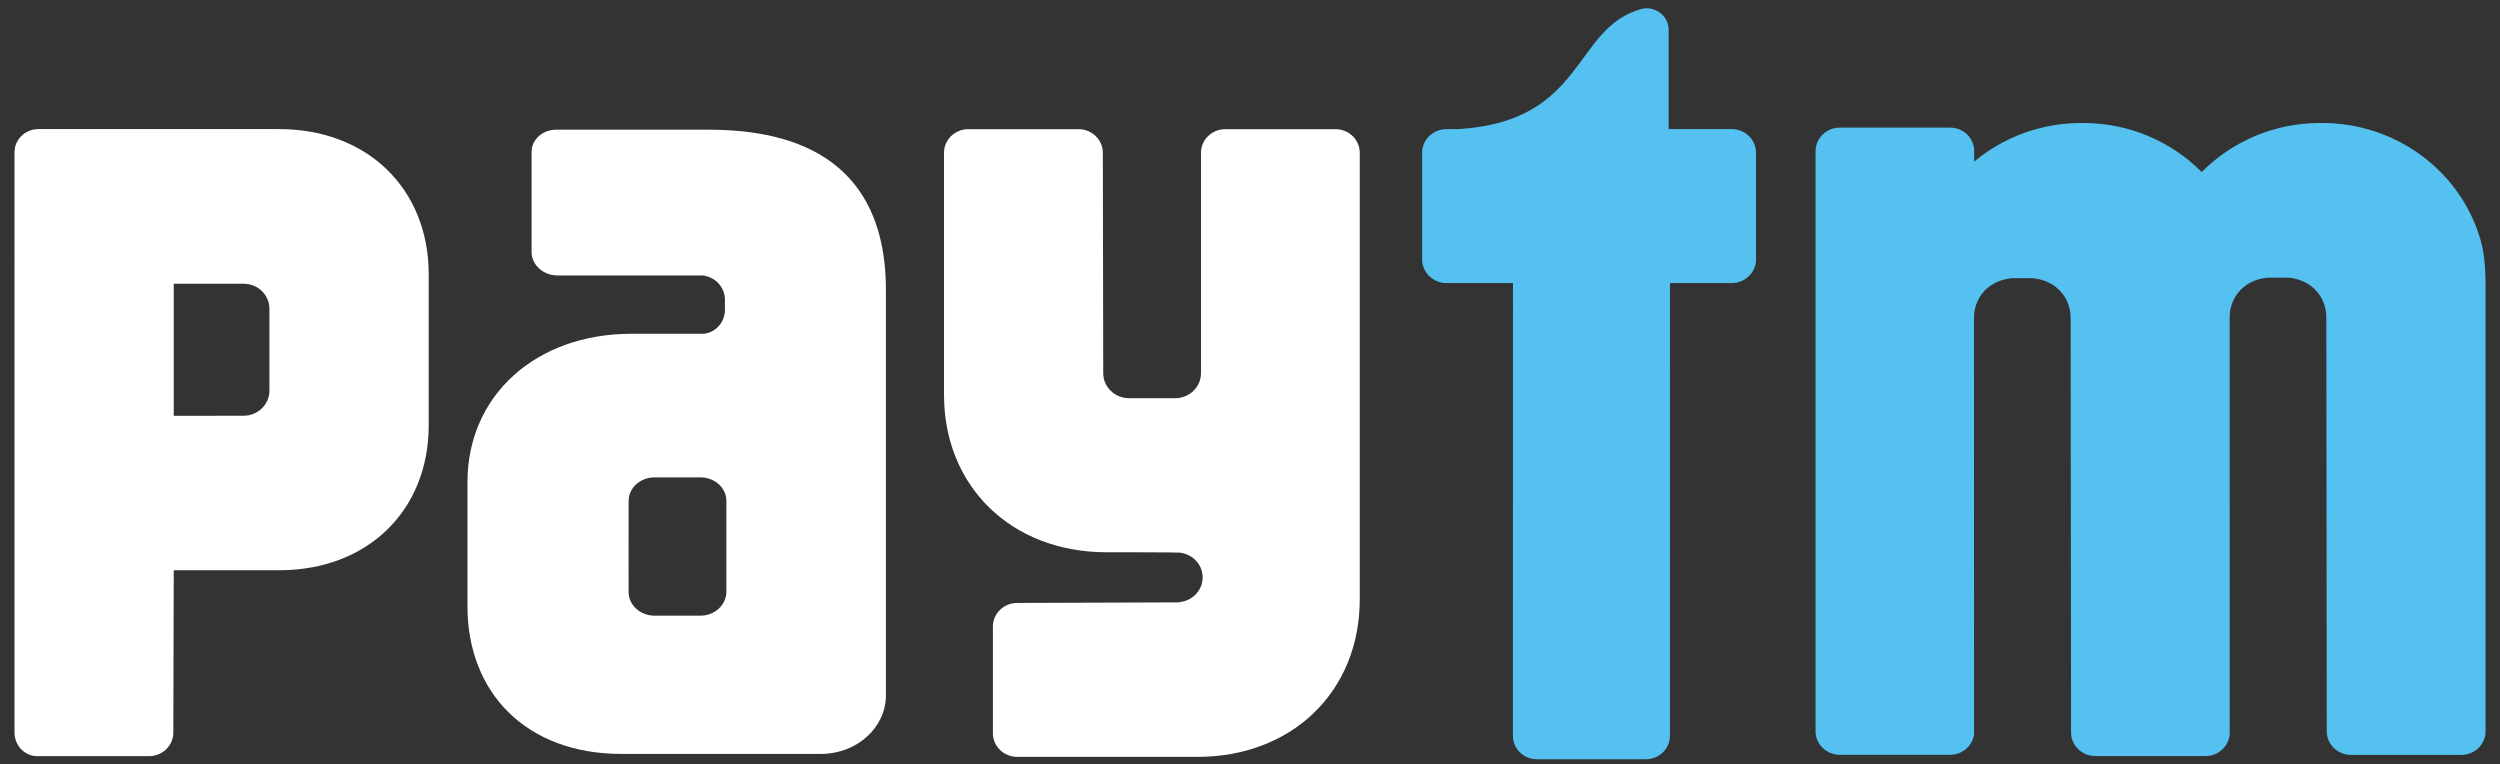 <svg width="121" height="37" viewBox="0 0 121 37" fill="none" xmlns="http://www.w3.org/2000/svg">
<rect x="0" y="0" width="121" height="37" fill="#333333" stroke="none"/>
<g clip-path="url(#clip0_6577_1164)">
<path d="M119.898 11.123C118.812 8.113 115.854 5.952 112.379 5.952H112.306C110.047 5.952 108.011 6.864 106.562 8.327C105.11 6.864 103.074 5.952 100.818 5.952H100.745C98.759 5.952 96.944 6.657 95.55 7.824V7.231C95.503 6.64 95.001 6.176 94.382 6.176H89.051C88.4 6.176 87.873 6.686 87.873 7.321V35.389C87.873 36.023 88.4 36.533 89.051 36.533H94.382C94.976 36.533 95.465 36.103 95.543 35.547L95.54 15.397C95.54 15.327 95.543 15.261 95.55 15.195C95.635 14.296 96.315 13.557 97.388 13.464H97.586H98.145H98.371C98.82 13.503 99.198 13.656 99.497 13.887C99.96 14.245 100.219 14.794 100.219 15.397L100.239 35.447C100.239 36.081 100.768 36.594 101.417 36.594H106.747C107.377 36.594 107.888 36.108 107.918 35.503L107.916 15.37C107.913 14.709 108.229 14.111 108.783 13.756C109.057 13.586 109.385 13.472 109.764 13.438H109.962H110.521H110.747C111.9 13.535 112.597 14.383 112.594 15.37L112.614 35.393C112.614 36.028 113.143 36.538 113.793 36.538H119.123C119.773 36.538 120.302 36.028 120.302 35.393V13.858C120.302 12.39 120.131 11.765 119.898 11.123Z" fill="#54C1F0"/>
<path d="M83.812 6.247H80.763V1.458C80.763 1.453 80.763 1.448 80.763 1.443C80.763 0.867 80.282 0.4 79.688 0.4C79.618 0.4 79.55 0.41 79.485 0.422C76.105 1.322 76.782 5.86 70.612 6.247H70.474H70.012C69.922 6.247 69.837 6.259 69.754 6.276C69.228 6.39 68.832 6.845 68.832 7.39V12.558C68.832 13.188 69.361 13.701 70.012 13.701H73.229L73.224 35.618C73.224 36.242 73.746 36.748 74.39 36.748H79.66C80.302 36.748 80.824 36.242 80.824 35.618L80.826 13.701H83.812C84.462 13.701 84.991 13.188 84.991 12.558V7.39C84.991 6.76 84.462 6.247 83.812 6.247Z" fill="#54C1F0"/>
<path d="M64.634 6.252H59.304C58.654 6.252 58.128 6.764 58.128 7.394V18.081C58.115 18.743 57.564 19.273 56.879 19.273H54.648C53.956 19.273 53.397 18.733 53.397 18.062L53.377 7.394C53.377 6.764 52.848 6.252 52.198 6.252H46.868C46.216 6.252 45.69 6.764 45.69 7.394V19.107C45.69 23.556 48.961 26.729 53.552 26.729C53.552 26.729 56.997 26.729 57.102 26.748C57.724 26.817 58.208 27.322 58.208 27.945C58.208 28.56 57.734 29.063 57.12 29.138C57.09 29.143 57.062 29.15 57.03 29.155L49.235 29.182C48.583 29.182 48.056 29.695 48.056 30.325V35.491C48.056 36.123 48.583 36.633 49.235 36.633H57.95C62.543 36.633 65.812 33.463 65.812 29.012V7.394C65.812 6.764 65.286 6.252 64.634 6.252Z" fill="white"/>
<path d="M13.04 15.719V18.131V18.909C13.04 19.578 12.481 20.122 11.791 20.122L8.409 20.125V13.733H11.791C12.481 13.733 13.04 14.273 13.04 14.944V15.719ZM13.509 6.248H1.857C1.218 6.248 0.702 6.751 0.702 7.368V12.432C0.702 12.442 0.704 12.452 0.704 12.462C0.704 12.486 0.702 12.51 0.702 12.532V28.775V35.453C0.702 36.075 1.183 36.583 1.78 36.598H1.88H7.21C7.86 36.598 8.389 36.087 8.389 35.455L8.409 27.6H13.509C17.776 27.6 20.75 24.729 20.75 20.574V13.283C20.75 9.129 17.776 6.248 13.509 6.248Z" fill="white"/>
<path d="M35.157 27.853V28.66C35.157 28.726 35.147 28.789 35.137 28.85C35.124 28.908 35.106 28.964 35.086 29.018C34.921 29.47 34.455 29.798 33.901 29.798H31.682C30.99 29.798 30.425 29.287 30.425 28.66V27.685C30.425 27.673 30.423 27.661 30.423 27.649L30.425 25.055V25.05V24.763V24.243L30.428 24.235C30.43 23.611 30.99 23.105 31.682 23.105H33.901C34.595 23.105 35.157 23.613 35.157 24.243V27.853ZM34.309 6.277H26.913C26.259 6.277 25.729 6.758 25.729 7.349V9.359C25.729 9.372 25.732 9.386 25.732 9.398C25.732 9.413 25.729 9.427 25.729 9.442V12.197C25.729 12.821 26.291 13.332 26.983 13.332H34.026C34.583 13.417 35.024 13.811 35.086 14.426V15.092C35.024 15.678 34.587 16.106 34.056 16.154H30.568C25.93 16.154 22.625 19.142 22.625 23.338V29.195V29.348C22.625 33.52 25.466 36.489 30.072 36.489H39.737C41.472 36.489 42.879 35.215 42.879 33.647V14.034C42.879 9.279 40.352 6.277 34.309 6.277Z" fill="white"/>
</g>
<defs>
<clipPath id="clip0_6577_1164">
<rect x="0.661" y="0.368" width="119.67" height="36.421" fill="white"/>
</clipPath>
</defs>
</svg>
